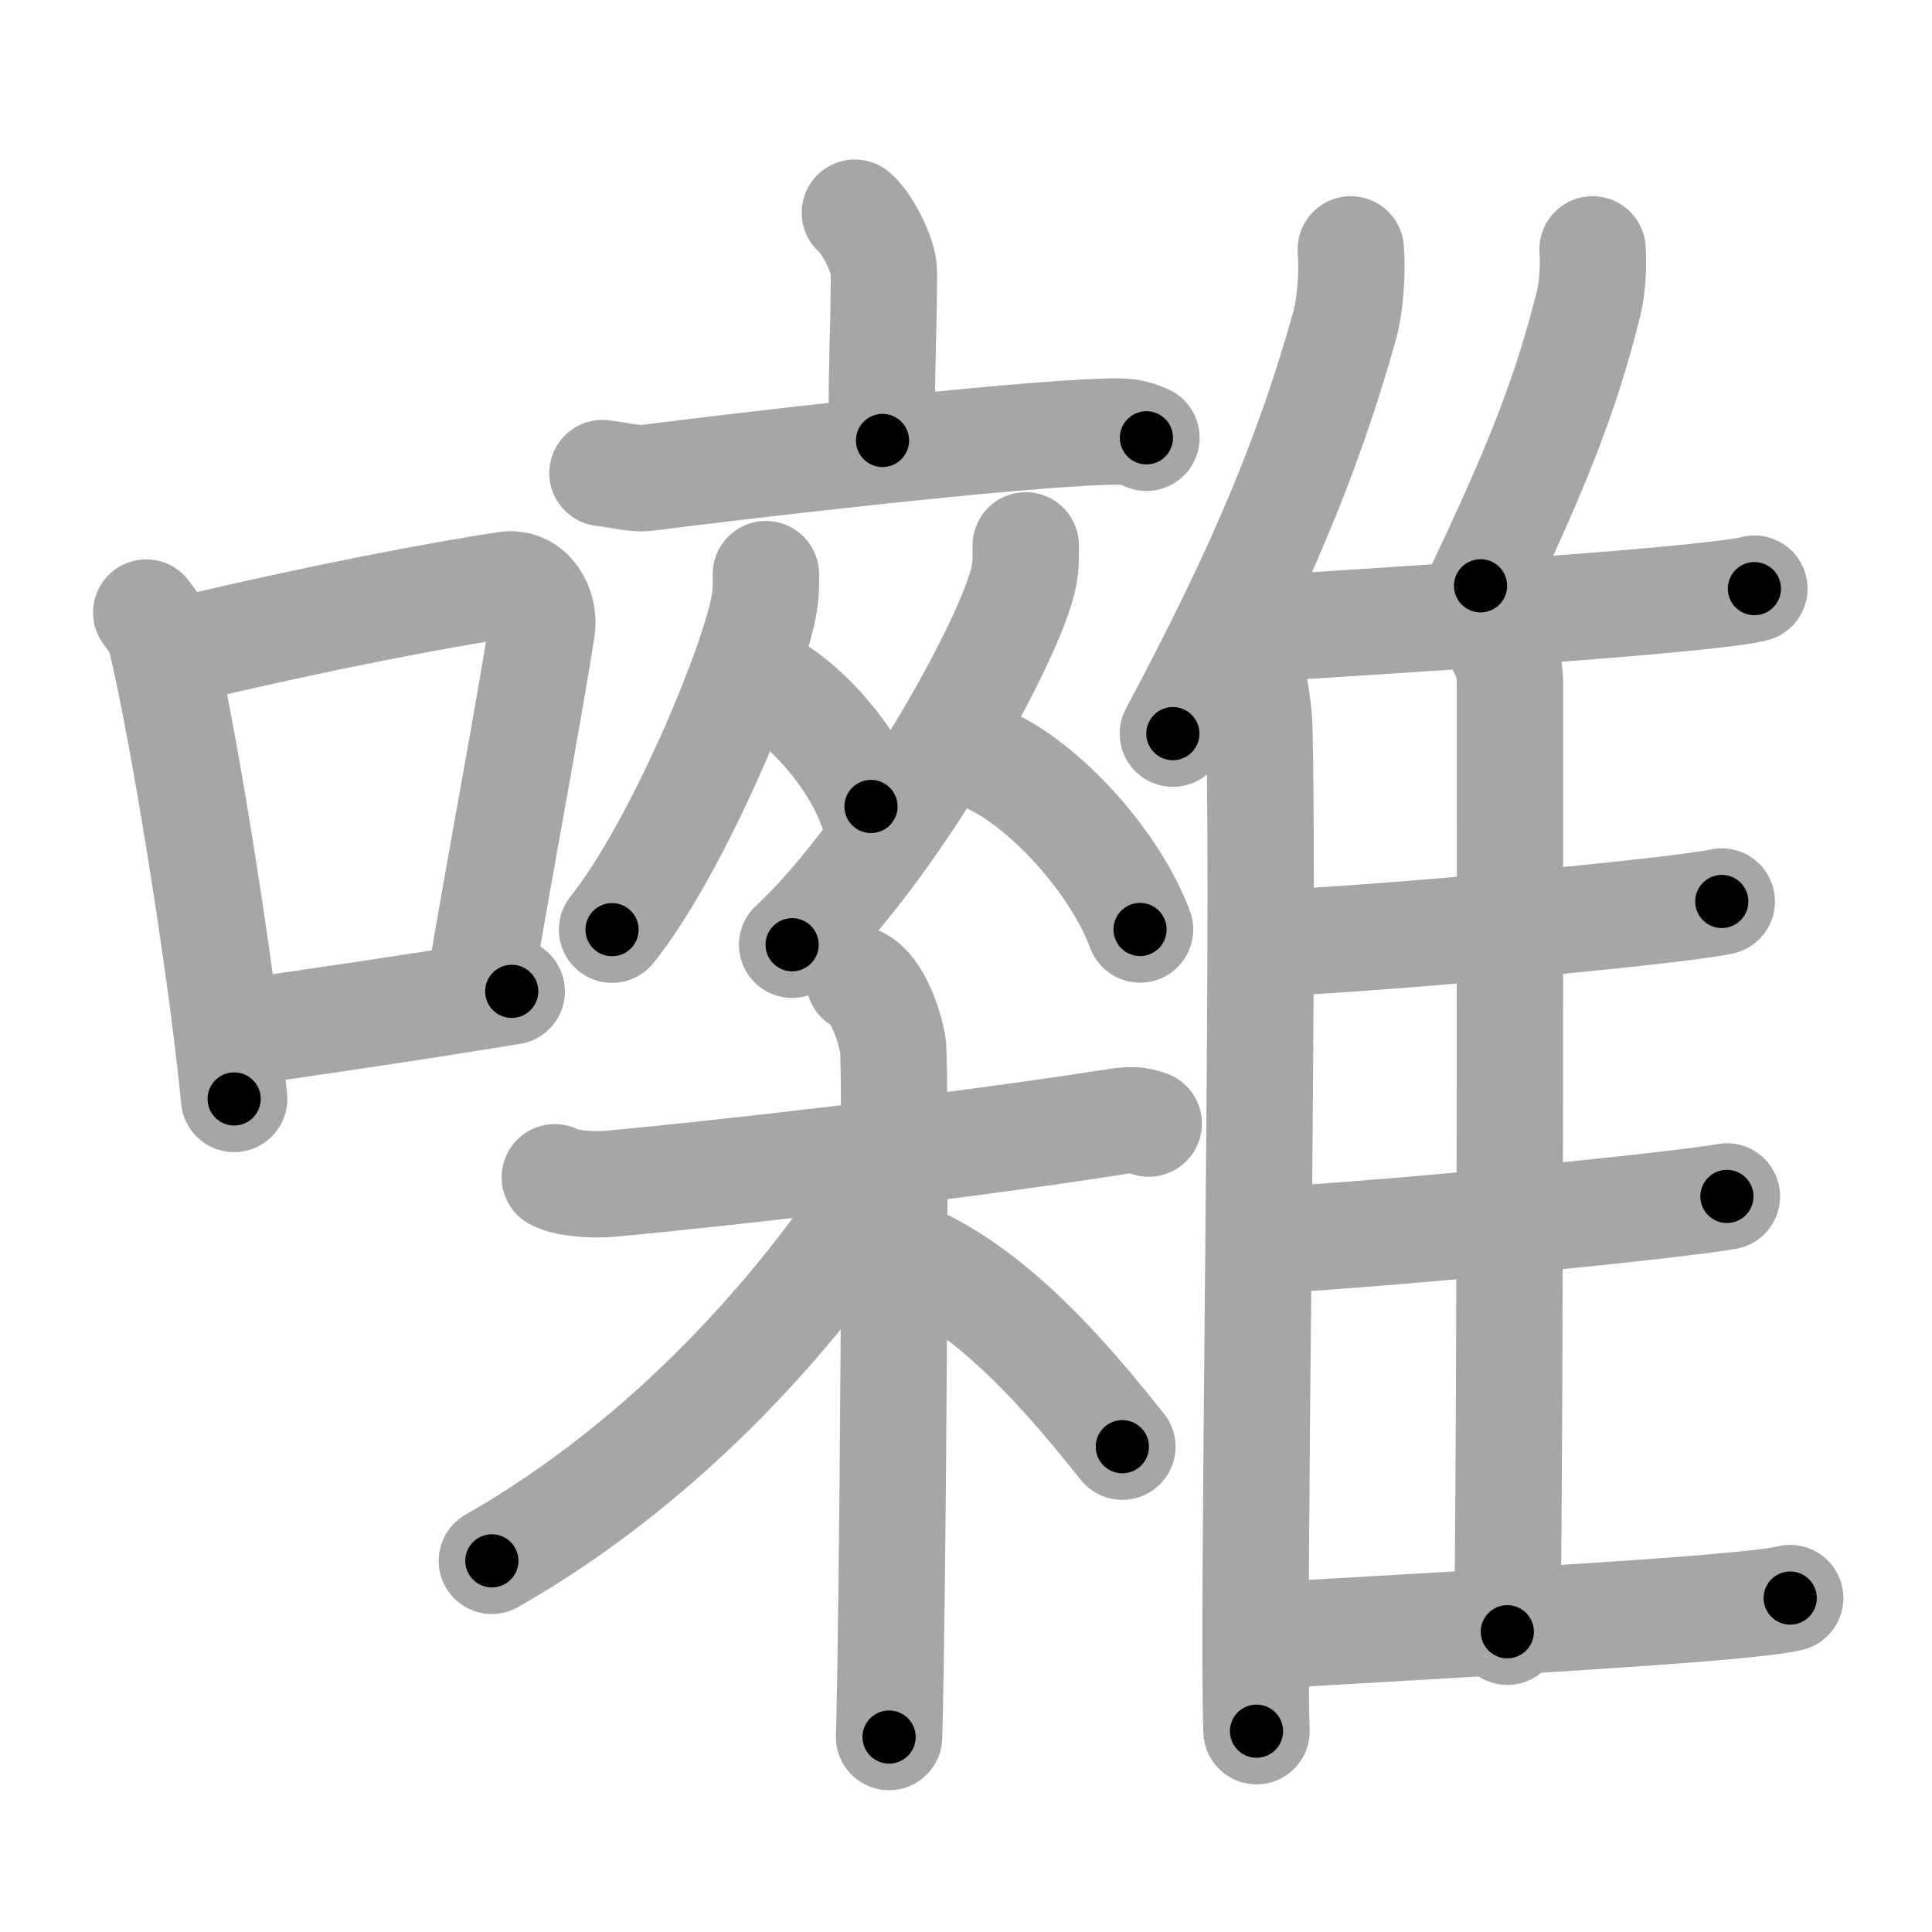<svg xmlns="http://www.w3.org/2000/svg" viewBox="0 0 109 109" id="56c3"><g fill="none" stroke="#a6a6a6" stroke-width="6" stroke-linecap="round" stroke-linejoin="round"><g><g><path d="M8.25,34.56c0.32,0.45,0.66,0.82,0.8,1.38c1.12,4.42,3.39,18.12,4.16,26.06" /><path d="M10.27,36.68c8.19-1.94,14.49-3.11,18.28-3.69c1.39-0.21,2.22,1.26,2.02,2.51c-0.82,5.17-2.24,12.65-3.46,19.8" /><path d="M12.9,58.36c4.46-0.66,9.84-1.42,15.97-2.43" /></g><g><g><g><path d="M48.23,12c0.62,0.49,1.64,2.37,1.64,3.34c0,3.58-0.2,6.49-0.08,9.51" /><path d="M33.99,26.69c0.57,0.05,1.88,0.35,2.43,0.28c4.49-0.58,20.44-2.47,26.14-2.62c0.94-0.02,1.42,0.02,2.12,0.35" /></g><g><g><path d="M43.21,32.39c0,0.51,0.02,0.92-0.07,1.53c-0.46,3.19-4.85,13.82-8.61,18.53" /><path d="M43.42,38.65c2.07,1.11,4.71,4.06,5.72,6.85" /></g><g><path d="M57.87,30.77c0,0.57,0.03,1.03-0.1,1.72c-0.7,3.58-7.37,15.51-13.08,20.81" /><path d="M56.2,43.08c2.94,1.51,6.69,5.54,8.12,9.36" /></g></g><g><path d="M31.3,66.42c0.5,0.29,1.86,0.48,3.21,0.36c5.74-0.53,18.49-1.96,27.77-3.39c1.34-0.21,1.68-0.29,2.53,0" /><path d="M48.47,55.29c1.06,0.56,1.69,2.51,1.9,3.63c0.21,1.12,0,32.11-0.21,39.08" /><path d="M50.02,66.31c-4.51,7.13-12.05,15.92-22.27,21.75" /><path d="M52.36,71.34c4.6,2.4,8.49,7.2,10.96,10.28" /></g></g><g><g><path d="M76.21,14.07c0.1,1.37-0.03,3.17-0.36,4.35c-2.12,7.5-4.81,13.84-9.68,22.97" /><path d="M70.12,36.75c0.51,0.92,0.9,2.94,0.93,4.37c0.3,12.71-0.41,49.94-0.16,56.55" /></g><path d="M89.85,14.07c0.07,0.97-0.02,2.25-0.23,3.08c-1.33,5.32-3.03,9.43-6.09,15.9" /><path d="M70.6,35.5c8.15-0.5,25.86-1.63,28.38-2.29" /><path d="M84.64,36.46c0.31,0.51,0.55,1.2,0.55,2.07c0,8.88,0.03,39.55-0.15,53.53" /><path d="M71.29,53.23c6.46-0.23,23.47-1.83,25.85-2.37" /><path d="M71.43,69.99c8.57-0.49,23.49-2.03,26-2.49" /><path d="M71.53,92.28C80,91.75,98.48,90.82,101,90.16" /></g></g></g></g><g fill="none" stroke="#000" stroke-width="3" stroke-linecap="round" stroke-linejoin="round"><path d="M8.25,34.56c0.32,0.45,0.66,0.82,0.8,1.38c1.12,4.42,3.39,18.12,4.16,26.06" stroke-dasharray="28.011" stroke-dashoffset="28.011"><animate attributeName="stroke-dashoffset" values="28.011;28.011;0" dur="0.28s" fill="freeze" begin="0s;56c3.click" /></path><path d="M10.27,36.68c8.19-1.94,14.49-3.11,18.28-3.69c1.39-0.21,2.22,1.26,2.02,2.51c-0.82,5.17-2.24,12.65-3.46,19.8" stroke-dasharray="42.503" stroke-dashoffset="42.503"><animate attributeName="stroke-dashoffset" values="42.503" fill="freeze" begin="56c3.click" /><animate attributeName="stroke-dashoffset" values="42.503;42.503;0" keyTimes="0;0.397;1" dur="0.705s" fill="freeze" begin="0s;56c3.click" /></path><path d="M12.9,58.36c4.46-0.66,9.84-1.42,15.97-2.43" stroke-dasharray="16.155" stroke-dashoffset="16.155"><animate attributeName="stroke-dashoffset" values="16.155" fill="freeze" begin="56c3.click" /><animate attributeName="stroke-dashoffset" values="16.155;16.155;0" keyTimes="0;0.813;1" dur="0.867s" fill="freeze" begin="0s;56c3.click" /></path><path d="M48.23,12c0.62,0.49,1.64,2.37,1.64,3.34c0,3.58-0.2,6.49-0.08,9.51" stroke-dasharray="13.303" stroke-dashoffset="13.303"><animate attributeName="stroke-dashoffset" values="13.303" fill="freeze" begin="56c3.click" /><animate attributeName="stroke-dashoffset" values="13.303;13.303;0" keyTimes="0;0.765;1" dur="1.133s" fill="freeze" begin="0s;56c3.click" /></path><path d="M33.99,26.69c0.57,0.05,1.88,0.35,2.43,0.28c4.49-0.58,20.44-2.47,26.14-2.62c0.94-0.02,1.42,0.02,2.12,0.35" stroke-dasharray="30.902" stroke-dashoffset="30.902"><animate attributeName="stroke-dashoffset" values="30.902" fill="freeze" begin="56c3.click" /><animate attributeName="stroke-dashoffset" values="30.902;30.902;0" keyTimes="0;0.786;1" dur="1.442s" fill="freeze" begin="0s;56c3.click" /></path><path d="M43.21,32.39c0,0.51,0.02,0.92-0.07,1.53c-0.46,3.19-4.85,13.82-8.61,18.53" stroke-dasharray="22.089" stroke-dashoffset="22.089"><animate attributeName="stroke-dashoffset" values="22.089" fill="freeze" begin="56c3.click" /><animate attributeName="stroke-dashoffset" values="22.089;22.089;0" keyTimes="0;0.867;1" dur="1.663s" fill="freeze" begin="0s;56c3.click" /></path><path d="M43.42,38.65c2.07,1.11,4.71,4.06,5.72,6.85" stroke-dasharray="9.084" stroke-dashoffset="9.084"><animate attributeName="stroke-dashoffset" values="9.084" fill="freeze" begin="56c3.click" /><animate attributeName="stroke-dashoffset" values="9.084;9.084;0" keyTimes="0;0.901;1" dur="1.845s" fill="freeze" begin="0s;56c3.click" /></path><path d="M57.87,30.77c0,0.57,0.03,1.03-0.1,1.72c-0.7,3.58-7.37,15.51-13.08,20.81" stroke-dasharray="26.509" stroke-dashoffset="26.509"><animate attributeName="stroke-dashoffset" values="26.509" fill="freeze" begin="56c3.click" /><animate attributeName="stroke-dashoffset" values="26.509;26.509;0" keyTimes="0;0.874;1" dur="2.11s" fill="freeze" begin="0s;56c3.click" /></path><path d="M56.2,43.08c2.94,1.51,6.69,5.54,8.12,9.36" stroke-dasharray="12.618" stroke-dashoffset="12.618"><animate attributeName="stroke-dashoffset" values="12.618" fill="freeze" begin="56c3.click" /><animate attributeName="stroke-dashoffset" values="12.618;12.618;0" keyTimes="0;0.893;1" dur="2.362s" fill="freeze" begin="0s;56c3.click" /></path><path d="M31.3,66.42c0.5,0.29,1.86,0.48,3.21,0.36c5.74-0.53,18.49-1.96,27.77-3.39c1.34-0.21,1.68-0.29,2.53,0" stroke-dasharray="33.81" stroke-dashoffset="33.81"><animate attributeName="stroke-dashoffset" values="33.81" fill="freeze" begin="56c3.click" /><animate attributeName="stroke-dashoffset" values="33.81;33.81;0" keyTimes="0;0.875;1" dur="2.7s" fill="freeze" begin="0s;56c3.click" /></path><path d="M48.47,55.29c1.06,0.56,1.69,2.51,1.9,3.63c0.21,1.12,0,32.11-0.21,39.08" stroke-dasharray="43.291" stroke-dashoffset="43.291"><animate attributeName="stroke-dashoffset" values="43.291" fill="freeze" begin="56c3.click" /><animate attributeName="stroke-dashoffset" values="43.291;43.291;0" keyTimes="0;0.862;1" dur="3.133s" fill="freeze" begin="0s;56c3.click" /></path><path d="M50.02,66.31c-4.51,7.13-12.05,15.92-22.27,21.75" stroke-dasharray="31.43" stroke-dashoffset="31.43"><animate attributeName="stroke-dashoffset" values="31.43" fill="freeze" begin="56c3.click" /><animate attributeName="stroke-dashoffset" values="31.43;31.43;0" keyTimes="0;0.909;1" dur="3.447s" fill="freeze" begin="0s;56c3.click" /></path><path d="M52.36,71.34c4.6,2.4,8.49,7.2,10.96,10.28" stroke-dasharray="15.134" stroke-dashoffset="15.134"><animate attributeName="stroke-dashoffset" values="15.134" fill="freeze" begin="56c3.click" /><animate attributeName="stroke-dashoffset" values="15.134;15.134;0" keyTimes="0;0.958;1" dur="3.598s" fill="freeze" begin="0s;56c3.click" /></path><path d="M76.21,14.07c0.1,1.37-0.03,3.17-0.36,4.35c-2.12,7.5-4.81,13.84-9.68,22.97" stroke-dasharray="29.363" stroke-dashoffset="29.363"><animate attributeName="stroke-dashoffset" values="29.363" fill="freeze" begin="56c3.click" /><animate attributeName="stroke-dashoffset" values="29.363;29.363;0" keyTimes="0;0.924;1" dur="3.892s" fill="freeze" begin="0s;56c3.click" /></path><path d="M70.12,36.75c0.51,0.92,0.9,2.94,0.93,4.37c0.3,12.71-0.41,49.94-0.16,56.55" stroke-dasharray="61.052" stroke-dashoffset="61.052"><animate attributeName="stroke-dashoffset" values="61.052" fill="freeze" begin="56c3.click" /><animate attributeName="stroke-dashoffset" values="61.052;61.052;0" keyTimes="0;0.895;1" dur="4.351s" fill="freeze" begin="0s;56c3.click" /></path><path d="M89.85,14.07c0.07,0.97-0.02,2.25-0.23,3.08c-1.33,5.32-3.03,9.43-6.09,15.9" stroke-dasharray="20.158" stroke-dashoffset="20.158"><animate attributeName="stroke-dashoffset" values="20.158" fill="freeze" begin="56c3.click" /><animate attributeName="stroke-dashoffset" values="20.158;20.158;0" keyTimes="0;0.956;1" dur="4.553s" fill="freeze" begin="0s;56c3.click" /></path><path d="M70.6,35.5c8.15-0.5,25.86-1.63,28.38-2.29" stroke-dasharray="28.483" stroke-dashoffset="28.483"><animate attributeName="stroke-dashoffset" values="28.483" fill="freeze" begin="56c3.click" /><animate attributeName="stroke-dashoffset" values="28.483;28.483;0" keyTimes="0;0.941;1" dur="4.838s" fill="freeze" begin="0s;56c3.click" /></path><path d="M84.64,36.46c0.31,0.51,0.55,1.2,0.55,2.07c0,8.88,0.03,39.55-0.15,53.53" stroke-dasharray="55.7" stroke-dashoffset="55.7"><animate attributeName="stroke-dashoffset" values="55.7" fill="freeze" begin="56c3.click" /><animate attributeName="stroke-dashoffset" values="55.7;55.7;0" keyTimes="0;0.897;1" dur="5.395s" fill="freeze" begin="0s;56c3.click" /></path><path d="M71.29,53.23c6.46-0.23,23.47-1.83,25.85-2.37" stroke-dasharray="25.969" stroke-dashoffset="25.969"><animate attributeName="stroke-dashoffset" values="25.969" fill="freeze" begin="56c3.click" /><animate attributeName="stroke-dashoffset" values="25.969;25.969;0" keyTimes="0;0.954;1" dur="5.655s" fill="freeze" begin="0s;56c3.click" /></path><path d="M71.43,69.99c8.57-0.49,23.49-2.03,26-2.49" stroke-dasharray="26.126" stroke-dashoffset="26.126"><animate attributeName="stroke-dashoffset" values="26.126" fill="freeze" begin="56c3.click" /><animate attributeName="stroke-dashoffset" values="26.126;26.126;0" keyTimes="0;0.956;1" dur="5.916s" fill="freeze" begin="0s;56c3.click" /></path><path d="M71.53,92.28C80,91.75,98.48,90.82,101,90.16" stroke-dasharray="29.557" stroke-dashoffset="29.557"><animate attributeName="stroke-dashoffset" values="29.557" fill="freeze" begin="56c3.click" /><animate attributeName="stroke-dashoffset" values="29.557;29.557;0" keyTimes="0;0.952;1" dur="6.212s" fill="freeze" begin="0s;56c3.click" /></path></g></svg>